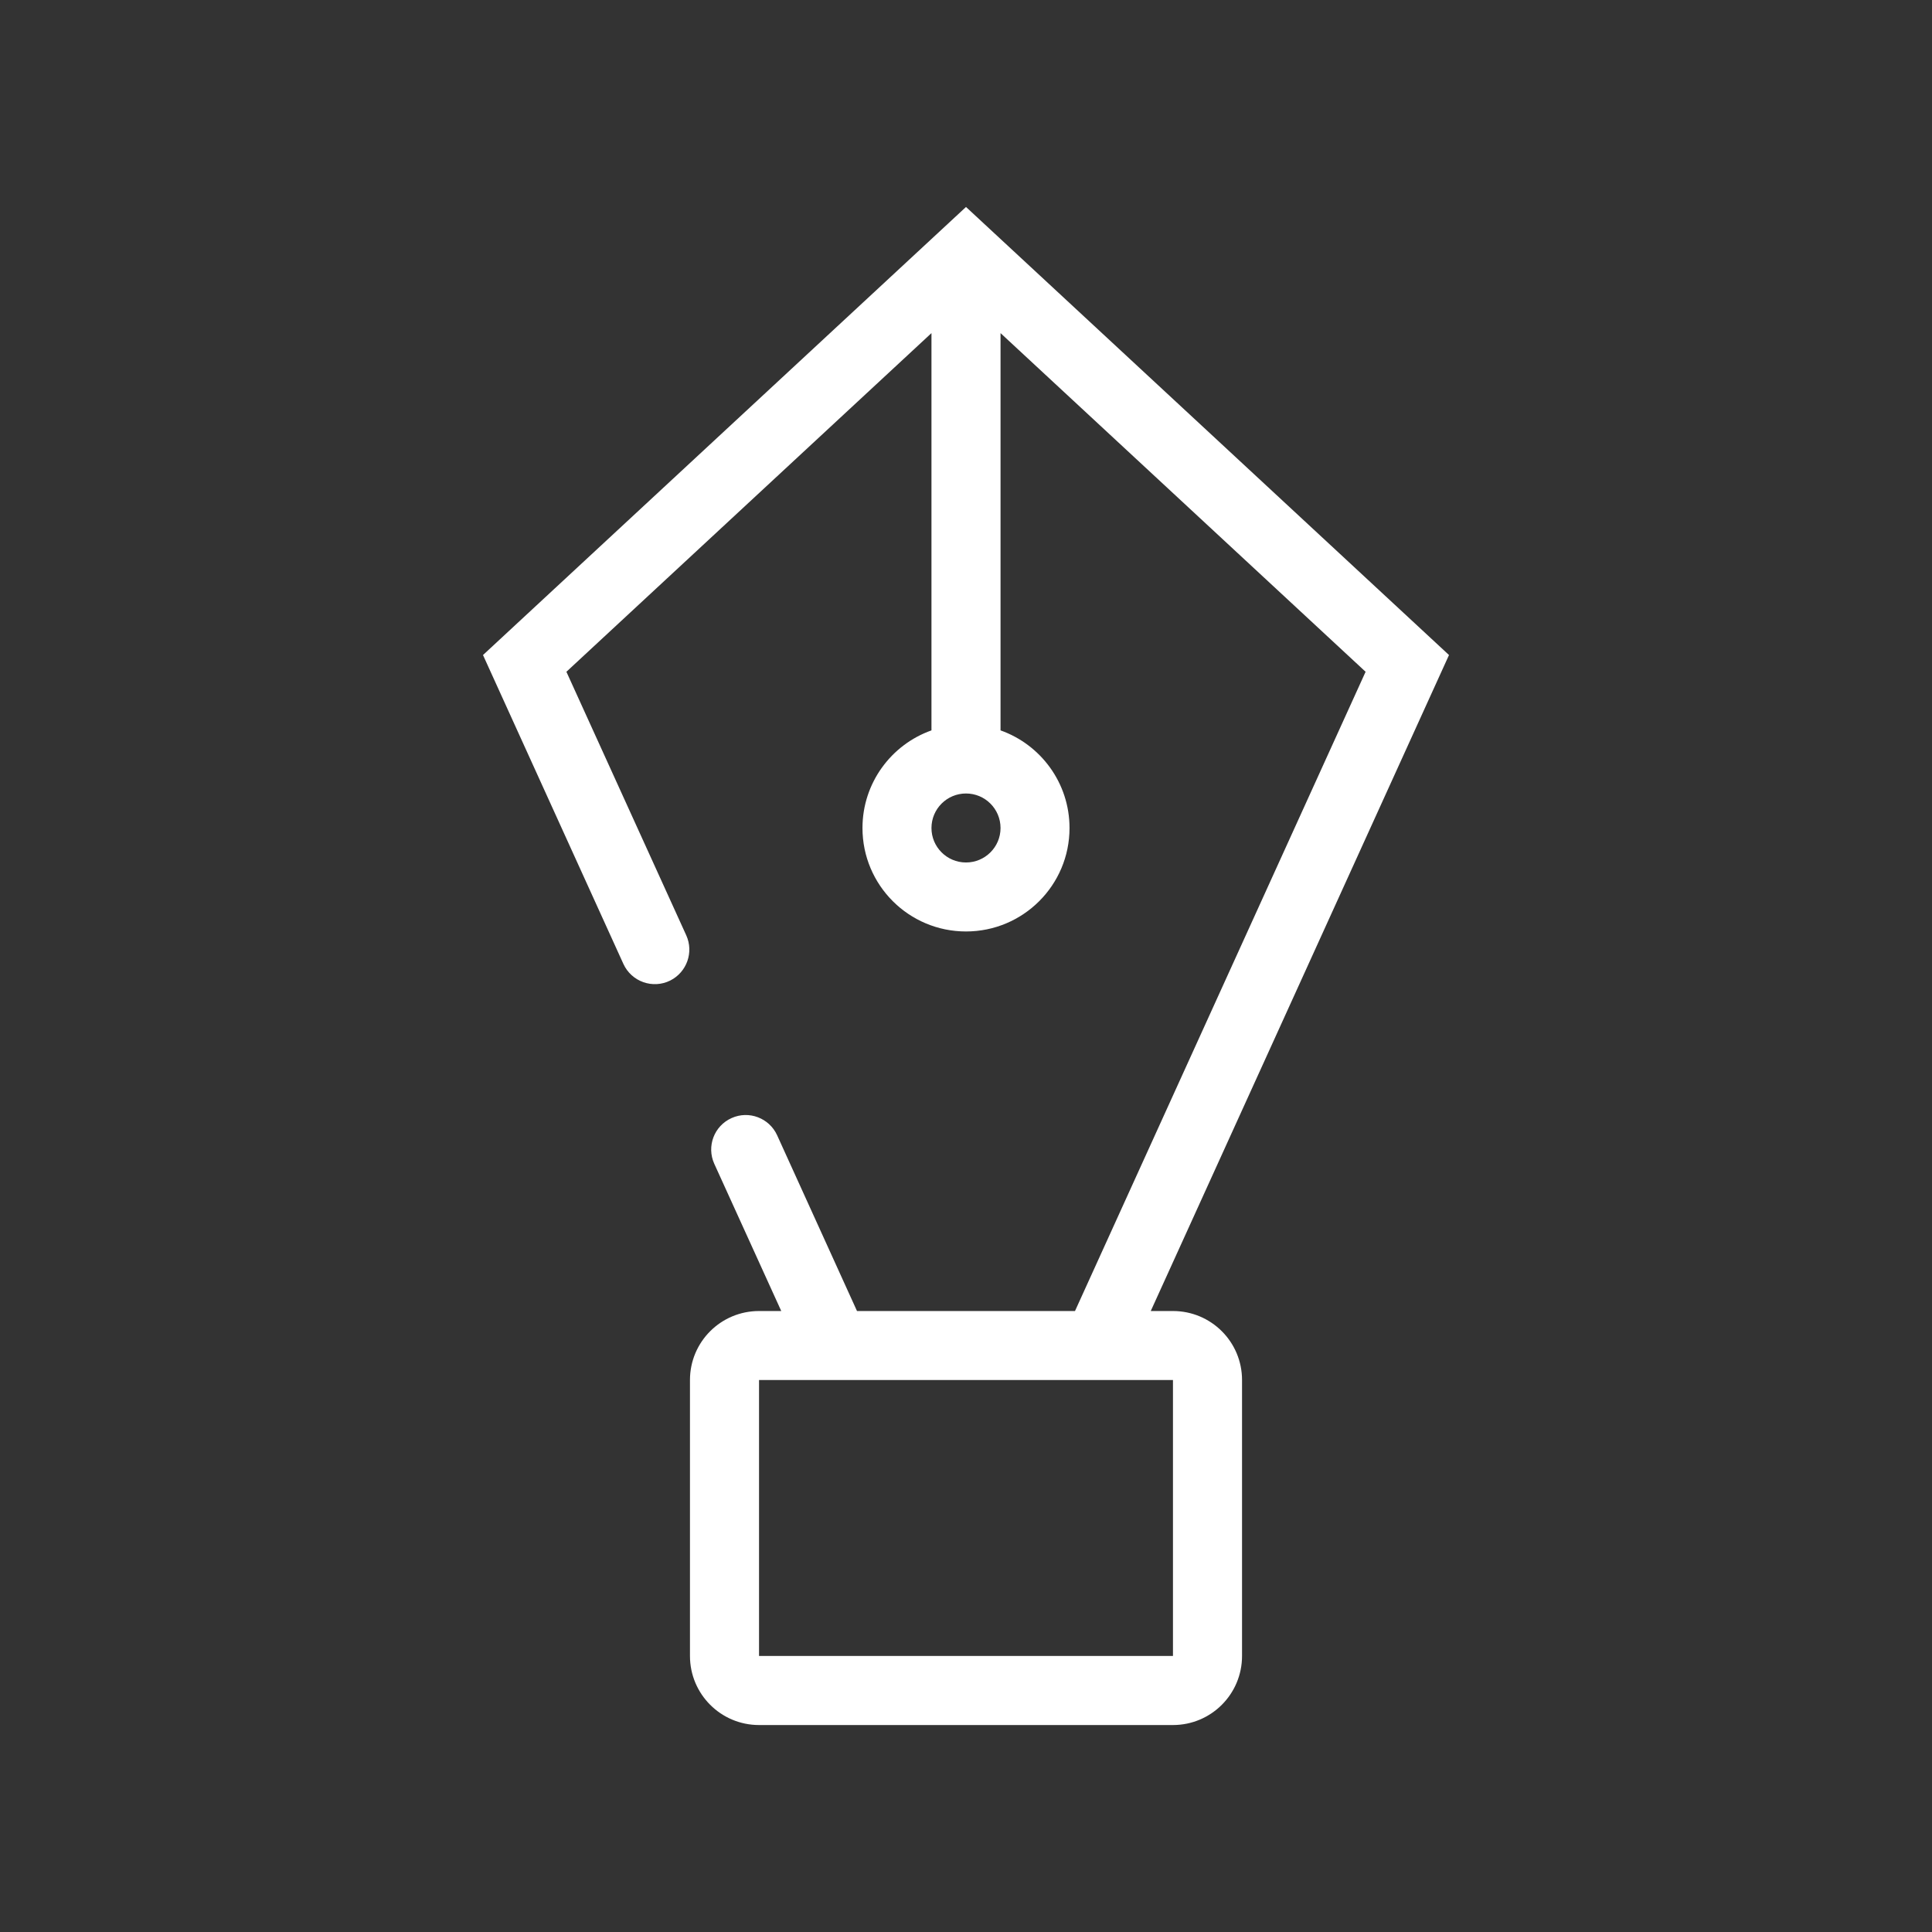 <svg width="24" height="24" viewBox="0 0 24 24" fill="none" xmlns="http://www.w3.org/2000/svg">
<rect x="0" y="0" width="24" height="24" fill="#333333" stroke="none"/>
<path fill-rule="evenodd" clip-rule="evenodd" d="M7.036 8.345L11.571 4.138V9.073C11.072 9.25 10.714 9.726 10.714 10.286C10.714 10.996 11.29 11.571 12 11.571C12.71 11.571 13.286 10.996 13.286 10.286C13.286 9.726 12.928 9.25 12.429 9.073V4.138L16.964 8.345L13.354 16.286H10.646L9.654 14.103C9.556 13.888 9.303 13.792 9.088 13.889C8.871 13.986 8.775 14.241 8.873 14.457L9.705 16.286H9.429C8.955 16.286 8.571 16.669 8.571 17.143V20.571C8.571 21.045 8.955 21.429 9.429 21.429H14.571C15.045 21.429 15.429 21.045 15.429 20.571V17.143C15.429 16.669 15.045 16.286 14.571 16.286H14.295L18 8.137L12 2.571L6 8.137L7.744 11.974C7.845 12.195 8.109 12.289 8.327 12.18C8.532 12.076 8.62 11.829 8.525 11.619L7.036 8.345ZM9.429 17.143V20.571H14.571V17.143H9.429ZM12.429 10.286C12.429 10.522 12.237 10.714 12 10.714C11.763 10.714 11.571 10.522 11.571 10.286C11.571 10.049 11.763 9.857 12 9.857C12.237 9.857 12.429 10.049 12.429 10.286Z" fill="white"/>
</svg>
